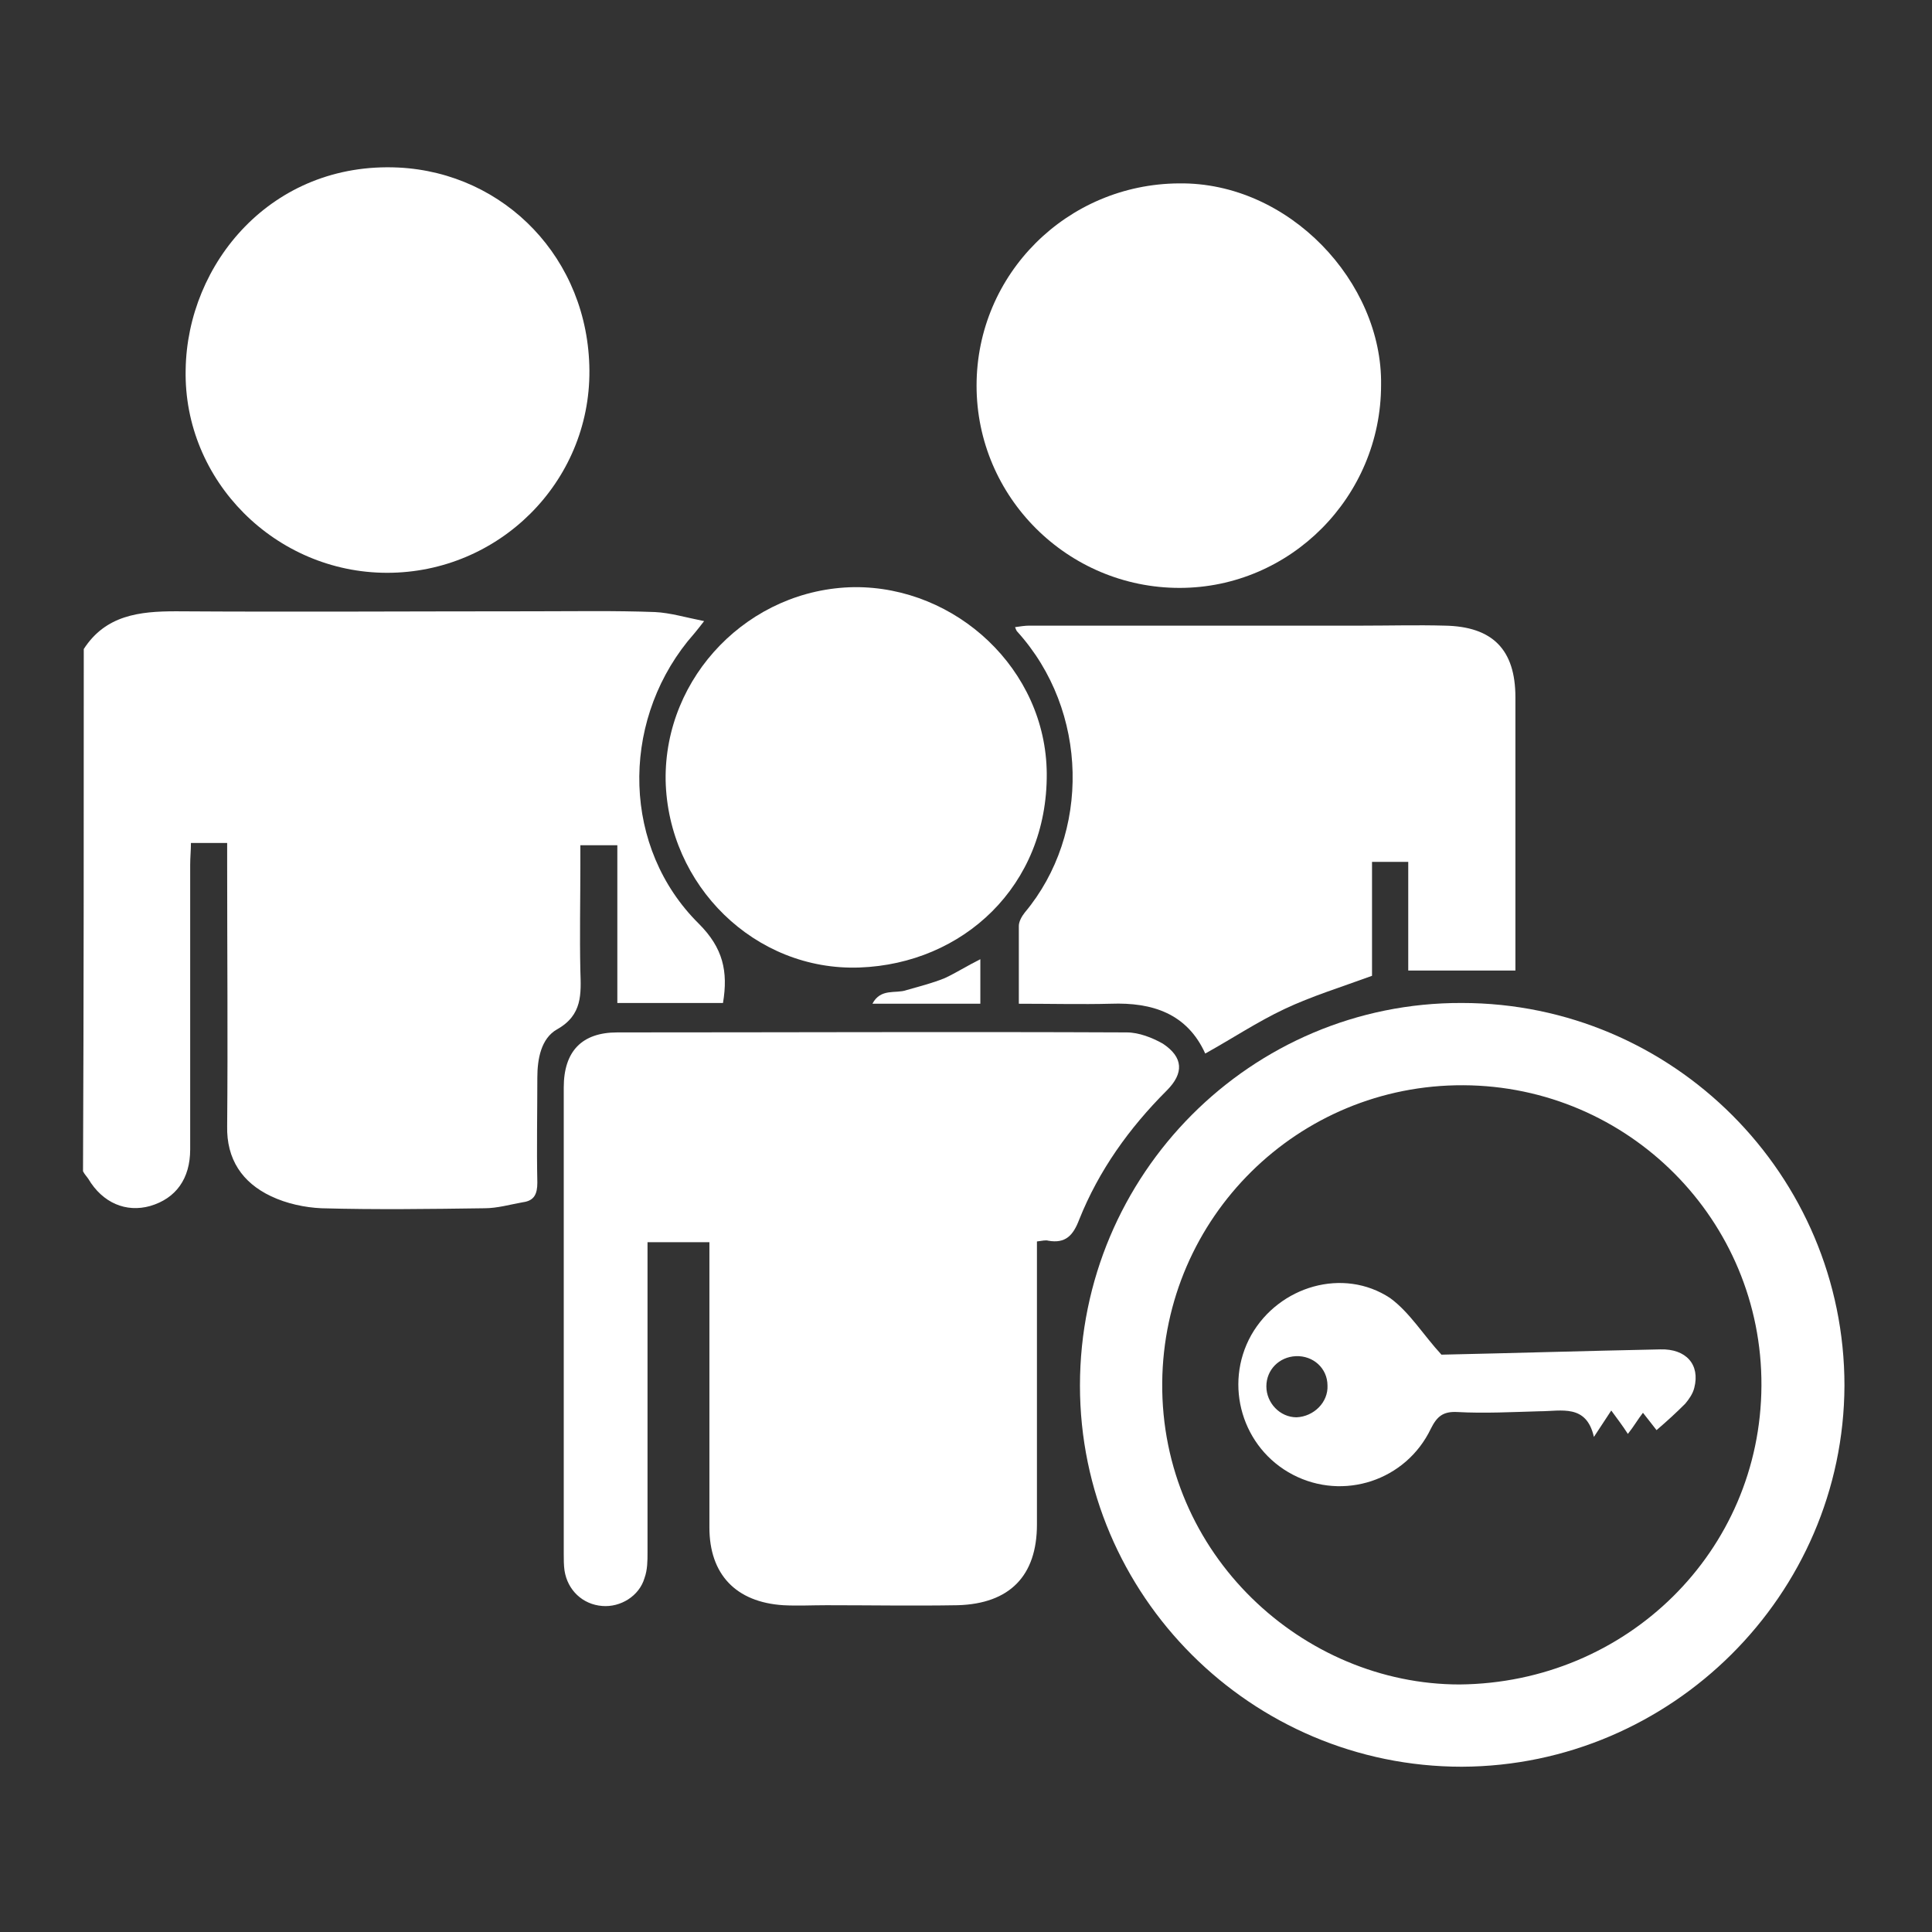 <?xml version="1.0" encoding="utf-8"?>
<!-- Generator: Adobe Illustrator 24.3.0, SVG Export Plug-In . SVG Version: 6.00 Build 0)  -->
<svg version="1.1" id="code_stroke_1_" xmlns="http://www.w3.org/2000/svg" xmlns:xlink="http://www.w3.org/1999/xlink" x="0px"
	 y="0px" viewBox="0 0 256 256" style="enable-background:new 0 0 256 256;" xml:space="preserve">
<rect x="0" y="0" width="256" height="256" fill="#333333" stroke="none"/>
<style type="text/css">
	.st0{fill:#FFFFFF;}
</style>
<g>
	<path class="st0" d="M11.1,86C14,81.5,18.5,81,23.3,81c15.7,0.1,31.4,0,47.2,0c5.5,0,10.9-0.1,16.3,0.1c2,0.1,4,0.7,6.5,1.2
		c-1,1.3-1.6,2-2.2,2.7c-8.9,11.1-8.6,27.4,1.5,37.4c3.2,3.2,3.9,6.3,3.2,10.5c-4.5,0-9.1,0-14,0c0-6.9,0-13.8,0-20.9
		c-1.7,0-3.1,0-4.9,0c0,1,0,1.9,0,2.7c0,4.6-0.1,9.3,0,13.9c0.1,3.1,0.3,5.9-3.1,7.8c-2.1,1.2-2.6,3.9-2.6,6.4c0,4.6-0.1,9.3,0,13.9
		c0,1.5-0.4,2.4-1.9,2.6c-1.7,0.3-3.4,0.8-5.1,0.8c-7.2,0.1-14.4,0.2-21.6,0c-2.2-0.1-4.6-0.6-6.7-1.6c-3.8-1.8-5.9-4.9-5.8-9.3
		c0.1-11.5,0-23,0-34.5c0-1,0-1.9,0-3c-1.7,0-3.1,0-4.8,0c0,1-0.1,1.9-0.1,2.9c0,12.6,0,25.1,0,37.7c0,3.9-1.9,6.5-5.3,7.5
		c-3.2,0.9-6.3-0.4-8.2-3.6c-0.2-0.3-0.5-0.6-0.7-1C11.1,132.4,11.1,109.2,11.1,86z"/>
	<path class="st0" d="M137.4,164.5c0,1,0,2,0,3c0,11.5,0,23,0,34.5c0,6.8-3.6,10.5-10.5,10.7c-5.8,0.1-11.6,0-17.4,0
		c-1.9,0-3.8,0.1-5.7,0c-6.3-0.4-9.8-4.1-9.8-10.3c0-11.7,0-23.5,0-35.2c0-0.8,0-1.6,0-2.6c-2.7,0-5.3,0-8.2,0c0,1,0,1.9,0,2.9
		c0,12.7,0,25.5,0,38.2c0,1.1,0,2.3-0.4,3.4c-0.7,2.4-3.2,3.9-5.6,3.7c-2.6-0.2-4.6-2.1-5-4.7c-0.1-0.7-0.1-1.5-0.1-2.2
		c0-20.6,0-41.2,0-61.8c0-4.8,2.4-7.3,7.1-7.3c22.5,0,45-0.1,67.5,0c1.6,0,3.4,0.7,4.8,1.5c2.7,1.8,2.8,3.9,0.5,6.2
		c-5,5-9,10.6-11.6,17.1c-0.8,2.1-1.8,3.2-4.1,2.8C138.6,164.3,138.1,164.4,137.4,164.5z"/>
	<path class="st0" d="M193.7,234.1c-27.9,0-50.6-22.7-50.6-50.5c0-28,22.7-50.8,50.6-50.7c28,0,50.7,22.8,50.7,50.7
		C244.3,211.3,221.5,234,193.7,234.1z M233.4,183.6c0.1-21.9-17.6-39.7-39.5-39.8c-21.9-0.1-39.7,17.5-39.9,39.4
		c-0.2,22.8,18.7,40,39.4,40C215.5,223,233.3,205.6,233.4,183.6z"/>
	<path class="st0" d="M200.8,128.6c-4.9,0-9.4,0-14.2,0c0-4.7,0-9.5,0-14.4c-1.7,0-3.1,0-4.8,0c0,5.2,0,10.3,0,15.1
		c-4.1,1.5-8,2.7-11.6,4.4c-3.6,1.7-6.9,3.9-10.5,5.9c-2.4-5.3-7-6.8-12.5-6.6c-3.9,0.1-7.9,0-12.2,0c0-3.6,0-6.9,0-10.3
		c0-0.6,0.4-1.3,0.8-1.8c8.7-10.4,8.5-26.7-1-37.2c-0.1-0.1-0.2-0.3-0.3-0.6c0.7-0.1,1.3-0.2,1.9-0.2c14.7,0,29.5,0,44.2,0
		c3.6,0,7.2-0.1,10.8,0c6.4,0.1,9.4,3.2,9.4,9.5c0,11.1,0,22.2,0,33.3C200.8,126.7,200.8,127.6,200.8,128.6z"/>
	<path class="st0" d="M51.3,75.9c-14.8,0-27-12.2-26.7-26.9C24.8,34.9,36,21.4,52.8,22.2C66.9,22.9,78,34.3,78.1,49.1
		C78.2,63.9,66.1,75.9,51.3,75.9z"/>
	<path class="st0" d="M183,51c0,14.8-12,26.9-26.7,26.9c-14.8,0-26.9-12-26.9-26.8c0-14.8,12-26.7,26.8-26.8
		C170.8,24.1,183.2,37.4,183,51z"/>
	<path class="st0" d="M88.2,103.4C88,89.6,99.3,78,113.2,77.8c13.5-0.1,25.4,10.9,25.5,24.7c0.1,14.9-11.1,25.2-24.8,25.7
		C100,128.7,88.5,117.3,88.2,103.4z"/>
	<path class="st0" d="M129.9,127.1c0,2.1,0,3.9,0,5.9c-4.6,0-9.2,0-14.3,0c1.1-2.1,3.1-1.3,4.5-1.8c1.7-0.5,3.4-0.9,5.1-1.6
		C126.7,128.9,128.1,128,129.9,127.1z"/>
	<path class="st0" d="M191,179.5c9.3-0.2,19.2-0.5,29-0.7c3.4-0.1,5.3,2,4.5,5.1c-0.2,0.8-0.7,1.5-1.2,2.1c-1.2,1.2-2.4,2.3-3.8,3.5
		c-0.4-0.5-1-1.3-1.8-2.3c-0.7,0.9-1.2,1.8-2,2.8c-0.7-1.1-1.4-2-2.2-3.1c-0.7,1.1-1.4,2.1-2.3,3.5c-1-4.4-4.3-3.4-7.2-3.4
		c-3.6,0.1-7.3,0.3-10.9,0.1c-1.9-0.1-2.7,0.6-3.5,2.2c-3.3,6.9-11.6,9.6-18.3,6.1c-6.7-3.5-9.2-11.9-5.5-18.5
		c3.7-6.5,12.2-9,18.4-4.9C186.8,173.9,188.6,176.9,191,179.5z M175.9,183.6c0-2.3-1.9-4-4.2-3.9c-2.2,0.1-3.9,1.8-3.9,4
		c0,2.2,1.8,4.1,4,4.1C174.1,187.7,176,185.8,175.9,183.6z"/>
</g>
</svg>
